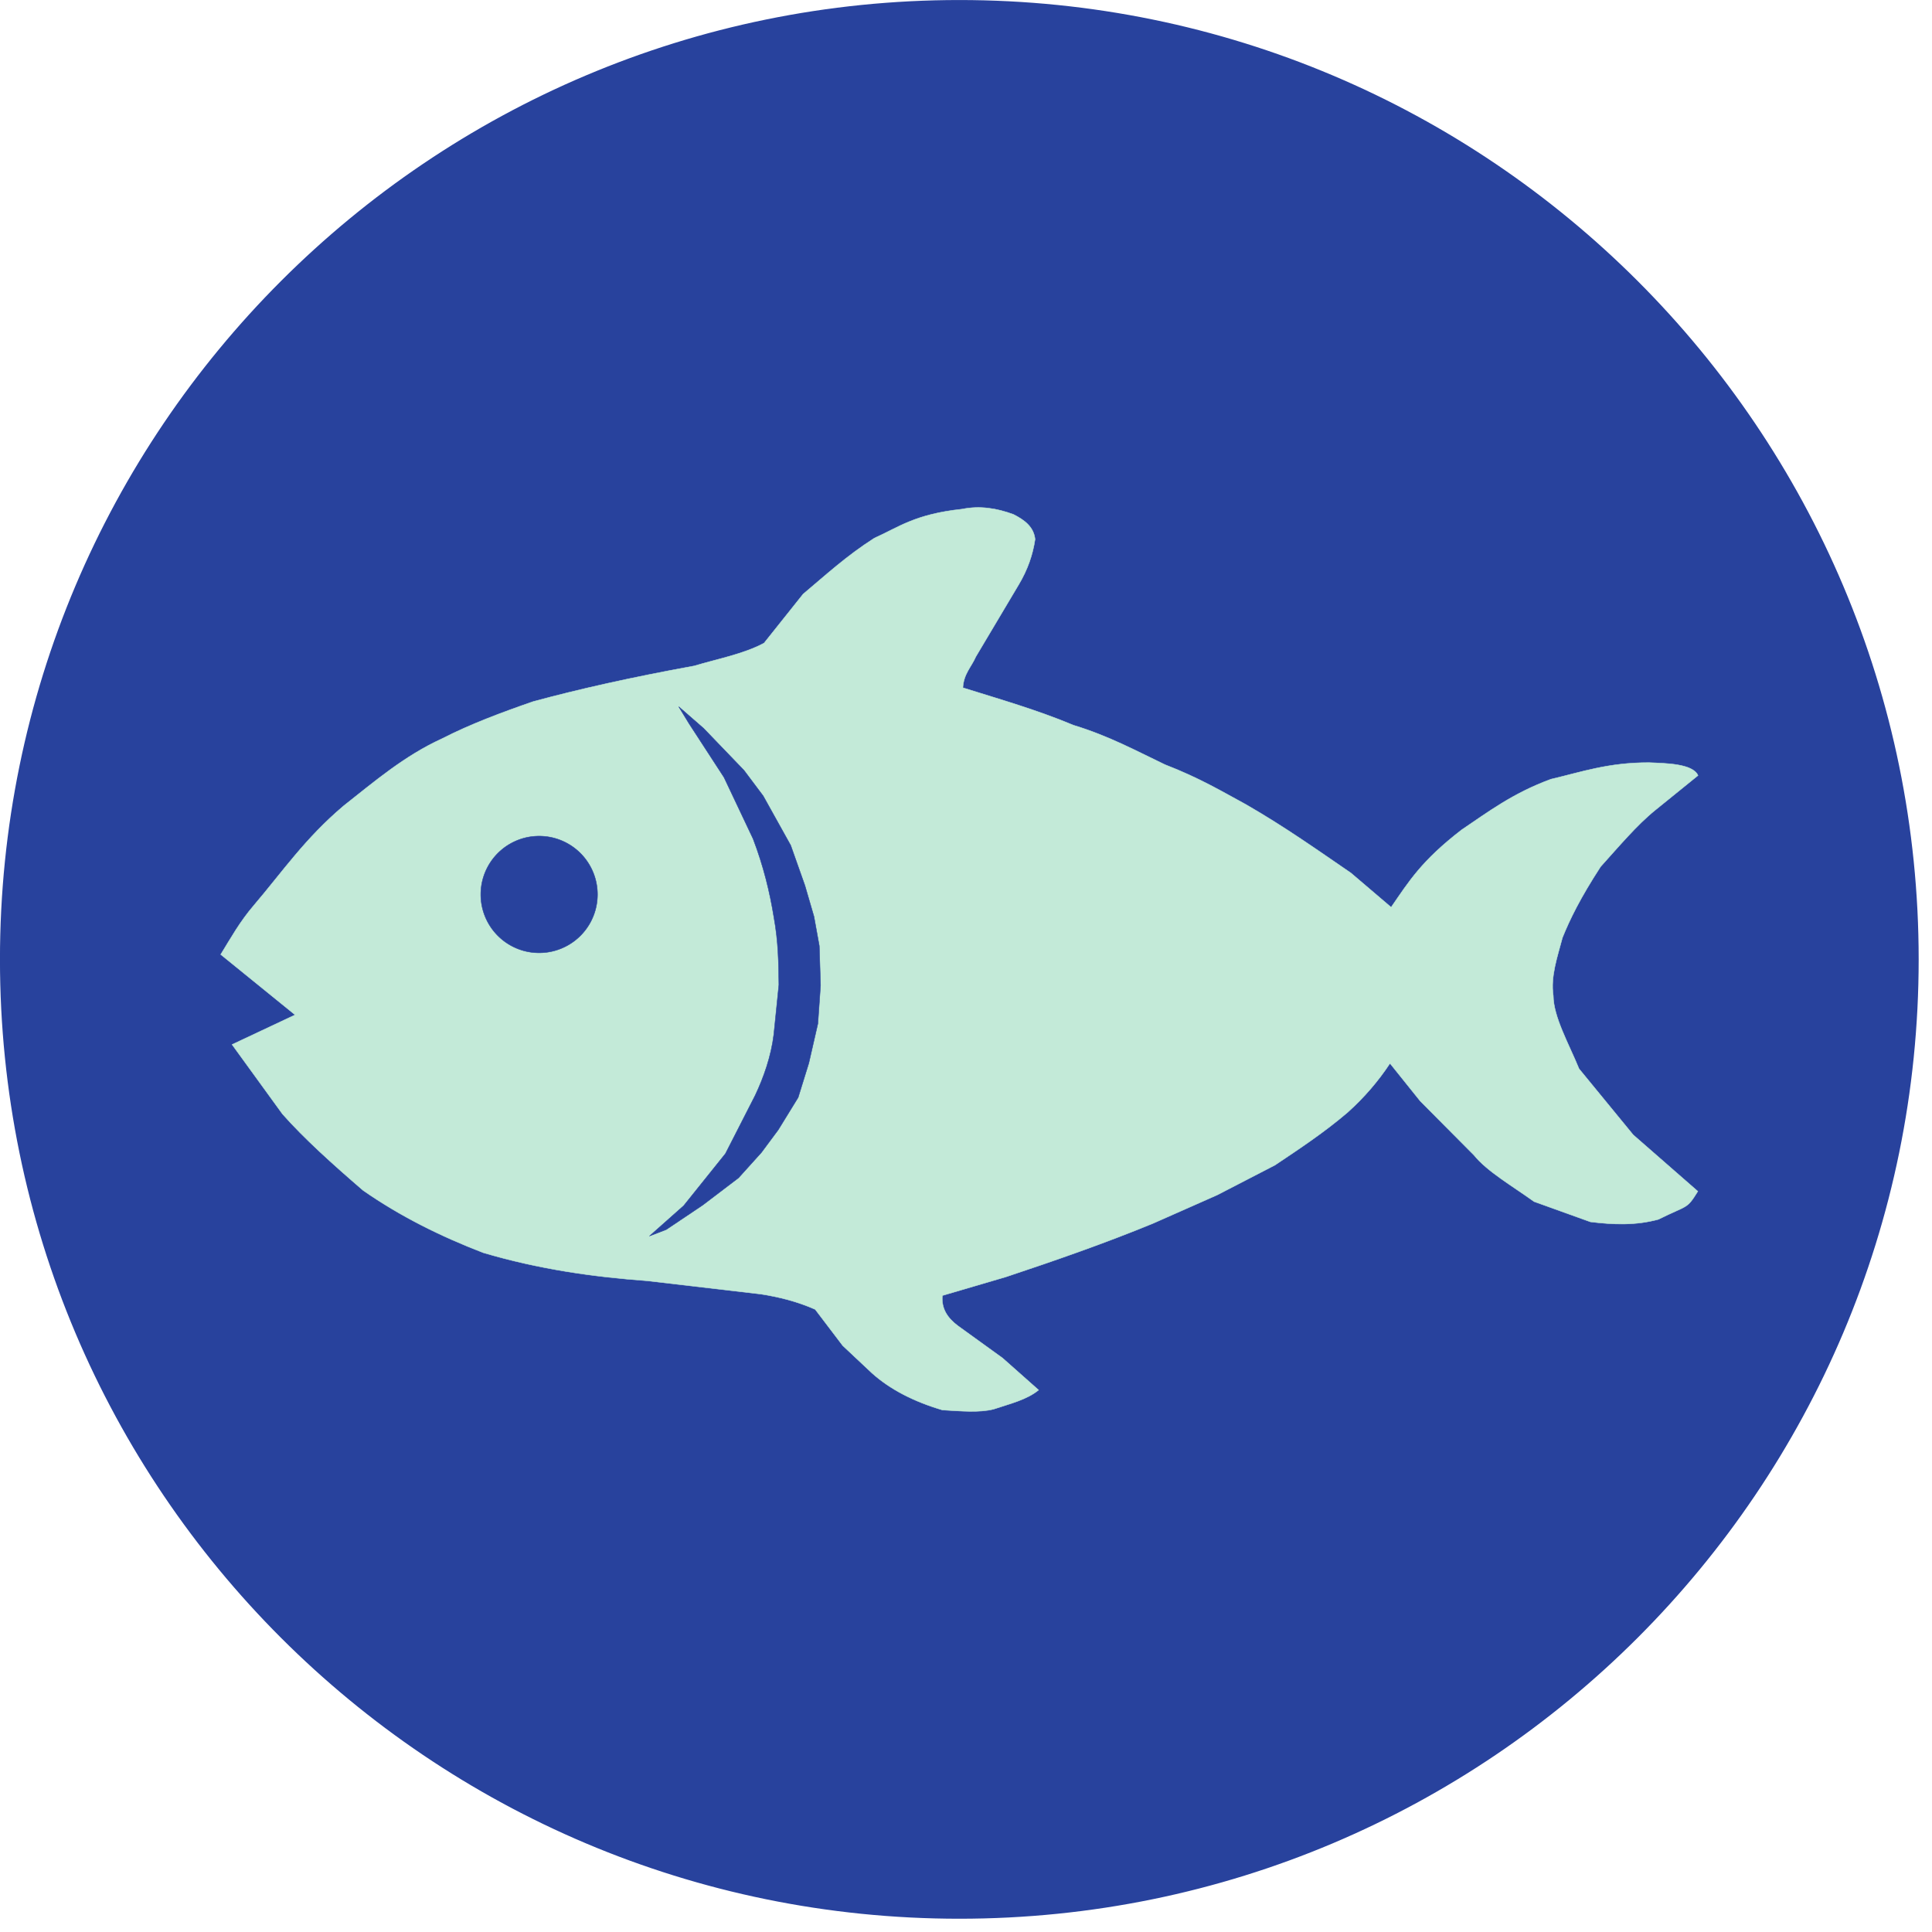 <svg xmlns="http://www.w3.org/2000/svg" xmlns:xlink="http://www.w3.org/1999/xlink" preserveAspectRatio="xMidYMid meet" viewBox="23.064 53.117 217.577 217.577" width="213.08" height="213.08" xmlns:v="https://vecta.io/nano"><defs><path d="M131.1 267.7c-58.84 0-106.54-47.7-106.54-106.53S72.26 54.62 131.1 54.62s106.54 47.7 106.54 106.54S189.94 267.7 131.1 267.7z" id="A"/><path d="M49.2 170.75l7.1-3.34-8.38-6.8c1.13-1.84 2.16-3.7 3.73-5.53 3.2-3.75 5.76-7.53 10.1-11.2 3.5-2.76 6.87-5.65 11.1-7.58 3.18-1.63 6.67-2.93 10.24-4.17 5.08-1.38 11.03-2.72 18.16-4.02 2.66-.8 5.55-1.33 7.86-2.57l4.4-5.52c2.54-2.13 4.88-4.3 8.02-6.3 2.75-1.23 4.56-2.7 9.9-3.27 1.96-.4 3.88-.1 5.77.6 1.24.63 2.28 1.4 2.43 2.8-.25 1.7-.82 3.4-1.85 5.12l-4.82 8.1c-.5 1.15-1.38 1.94-1.46 3.5 4.15 1.3 8.3 2.48 12.46 4.22 3.95 1.2 7.02 2.87 10.3 4.44 3.88 1.5 6.38 3 9.14 4.5 4.44 2.56 8.04 5.13 11.8 7.7l4.53 3.86c2-2.9 3.4-5.22 7.94-8.72 3-2.02 5.77-4.13 10.05-5.7 3.42-.8 6.45-1.88 11.05-1.87 1.8.08 4.94.1 5.52 1.45l-4.84 3.92c-2.05 1.66-4.1 4.1-6.13 6.35-2.3 3.54-3.47 5.94-4.3 8-.57 2.17-1.35 4.35-1.03 6.53.02 2.4 1.74 5.4 2.9 8.23l6.1 7.44 7.28 6.36c-1.28 2.07-1.1 1.5-4.44 3.16-2.55.7-5.1.6-7.66.28l-6.34-2.28c-2.43-1.75-5.3-3.4-6.77-5.23l-6.06-6.1-3.4-4.24c-1.32 2-2.9 3.84-4.77 5.52-2.62 2.24-5.4 4.08-8.18 5.94-.43.23-2.6 1.35-6.52 3.37l-7.23 3.2c-5.47 2.25-11 4.17-16.56 6.02l-7.15 2.1c-.13 1.5.6 2.54 1.74 3.4l5.04 3.64 4.06 3.6c-1.34 1.1-3.26 1.55-5.05 2.15-1.6.42-3.73.22-5.78.1-3.23-.95-5.9-2.33-7.93-4.15l-3.3-3.1-3.1-4.08c-2.04-.9-4.07-1.4-6.1-1.72l-12.82-1.5c-6.04-.44-12.16-1.3-18.45-3.16-4.76-1.83-9.32-4.08-13.54-7.02-3.43-2.95-6.67-5.87-9.08-8.6l-5.66-7.8z" id="B"/><path d="M83.78 160.42a6.57 6.57 0 0 1 0-13.14 6.57 6.57 0 0 1 0 13.14z" id="C"/><path d="M96.23 192.3l3.83-3.4 4.7-5.86 3.35-6.56c.95-2 1.8-4.4 2.1-6.86l.57-5.6c-.03-2.44-.06-4.87-.56-7.6-.46-2.84-1.17-5.76-2.34-8.83l-3.28-6.93-3.94-6.06-1.16-1.9 2.8 2.44 4.55 4.73 2.16 2.88 3.1 5.57 1.6 4.52 1.02 3.5.6 3.3.14 4.45-.3 4.3-1.02 4.45-1.2 3.87-2.24 3.64-1.9 2.56-2.57 2.85-4.05 3.08-4.1 2.75-1.9.73z" id="D"/></defs><use xlink:href="#A" fill="#28429d"/><use xlink:href="#A" fill-opacity="0" stroke="#28429d" stroke-width="3"/><use xlink:href="#B" fill="#c3ead8"/><use xlink:href="#B" fill-opacity="0" stroke="#c3ead8" stroke-width=".05"/><use xlink:href="#C" fill="#28429d"/><use xlink:href="#C" fill-opacity="0" stroke="#28429d" stroke-width=".05"/><use xlink:href="#D" fill="#28429d"/><use xlink:href="#D" fill-opacity="0" stroke="#28429d" stroke-width=".05"/></svg>